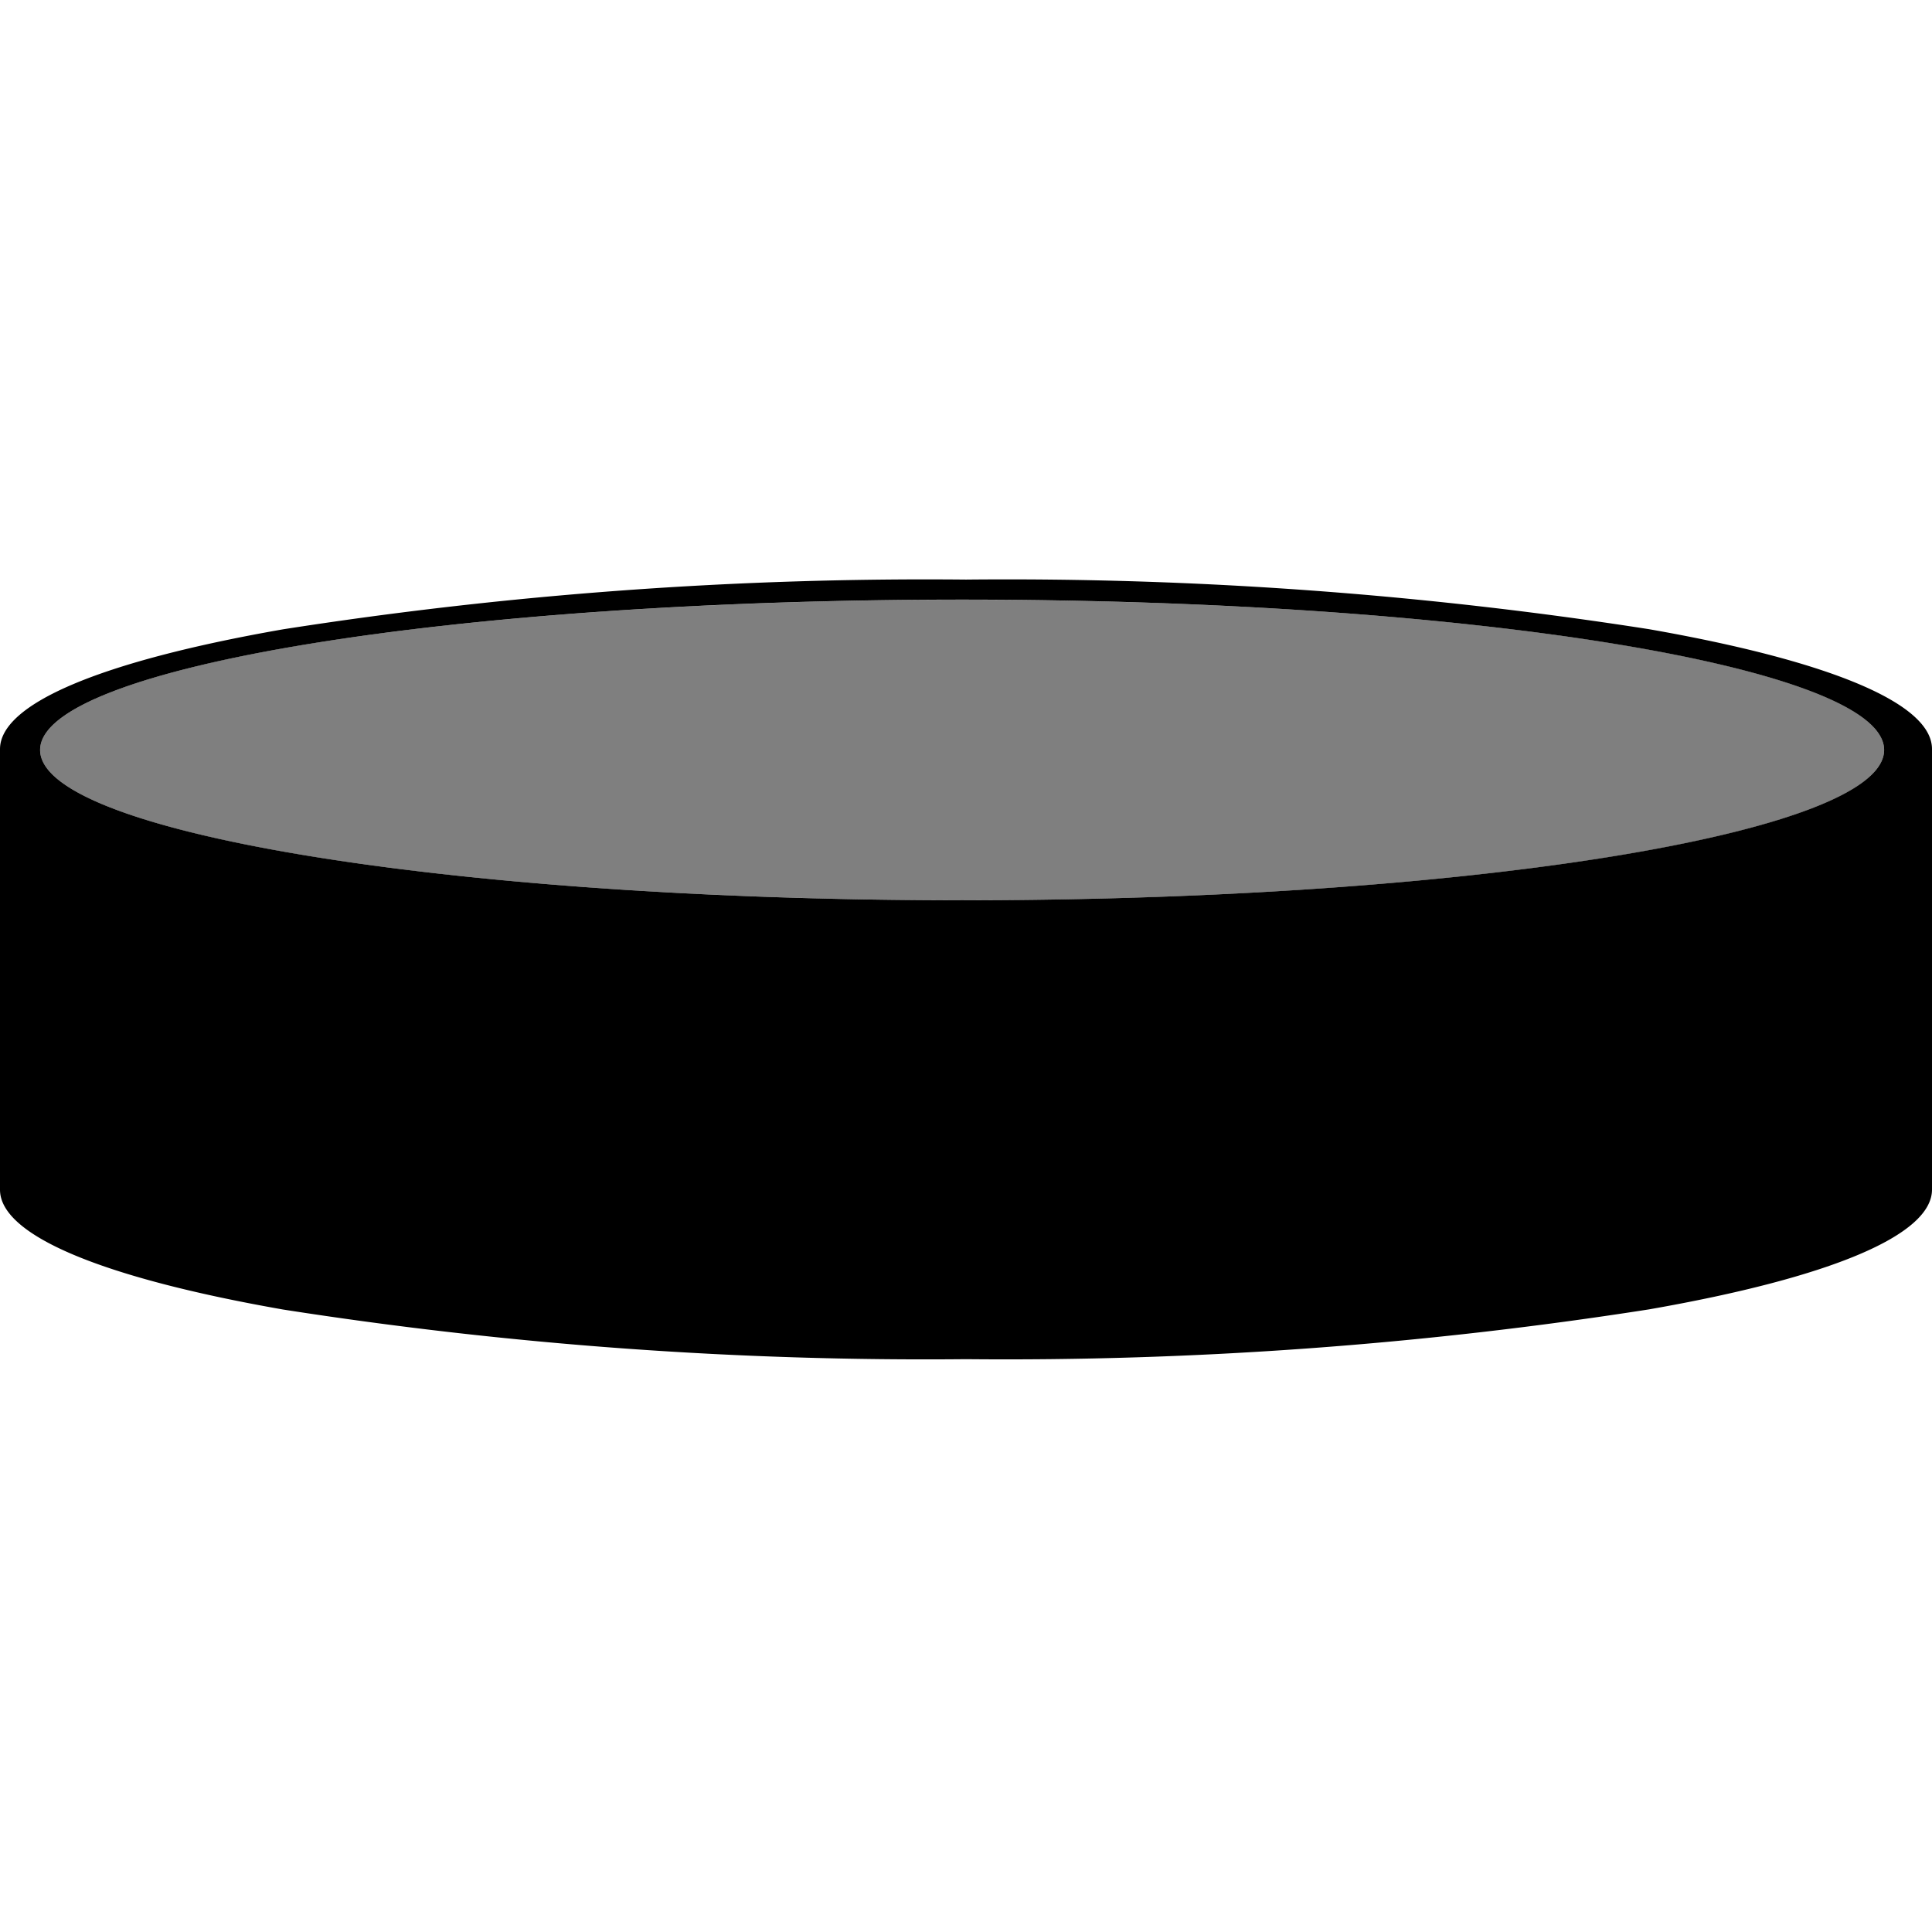 <svg xmlns="http://www.w3.org/2000/svg" xmlns:xlink="http://www.w3.org/1999/xlink" width="100" height="100" viewBox="0 0 100 100"><defs><clipPath id="b"><rect width="100" height="100"/></clipPath></defs><g id="a" clip-path="url(#b)"><path d="M-8280-147.648a215.242,215.242,0,0,1-35.354-2.571c-9.445-1.658-14.646-3.861-14.646-6.2v-22.806c0-2.343,5.2-4.546,14.646-6.2A215.377,215.377,0,0,1-8280-188a215.386,215.386,0,0,1,35.354,2.568c9.444,1.656,14.646,3.859,14.646,6.2v22.806c0,2.344-5.2,4.547-14.646,6.2A215.25,215.25,0,0,1-8280-147.648Zm-.2-39.315c-26.315,0-47.724,3.491-47.724,7.782s21.408,7.78,47.724,7.78,47.722-3.49,47.722-7.78S-8253.888-186.963-8280.2-186.963Z" transform="translate(8330 217.999)"/><path d="M47.723,0C74.08,0,95.446,3.484,95.446,7.781S74.08,15.562,47.723,15.562,0,12.078,0,7.781,21.366,0,47.723,0Z" transform="translate(2.076 31.037)" opacity="0.5"/></g></svg>